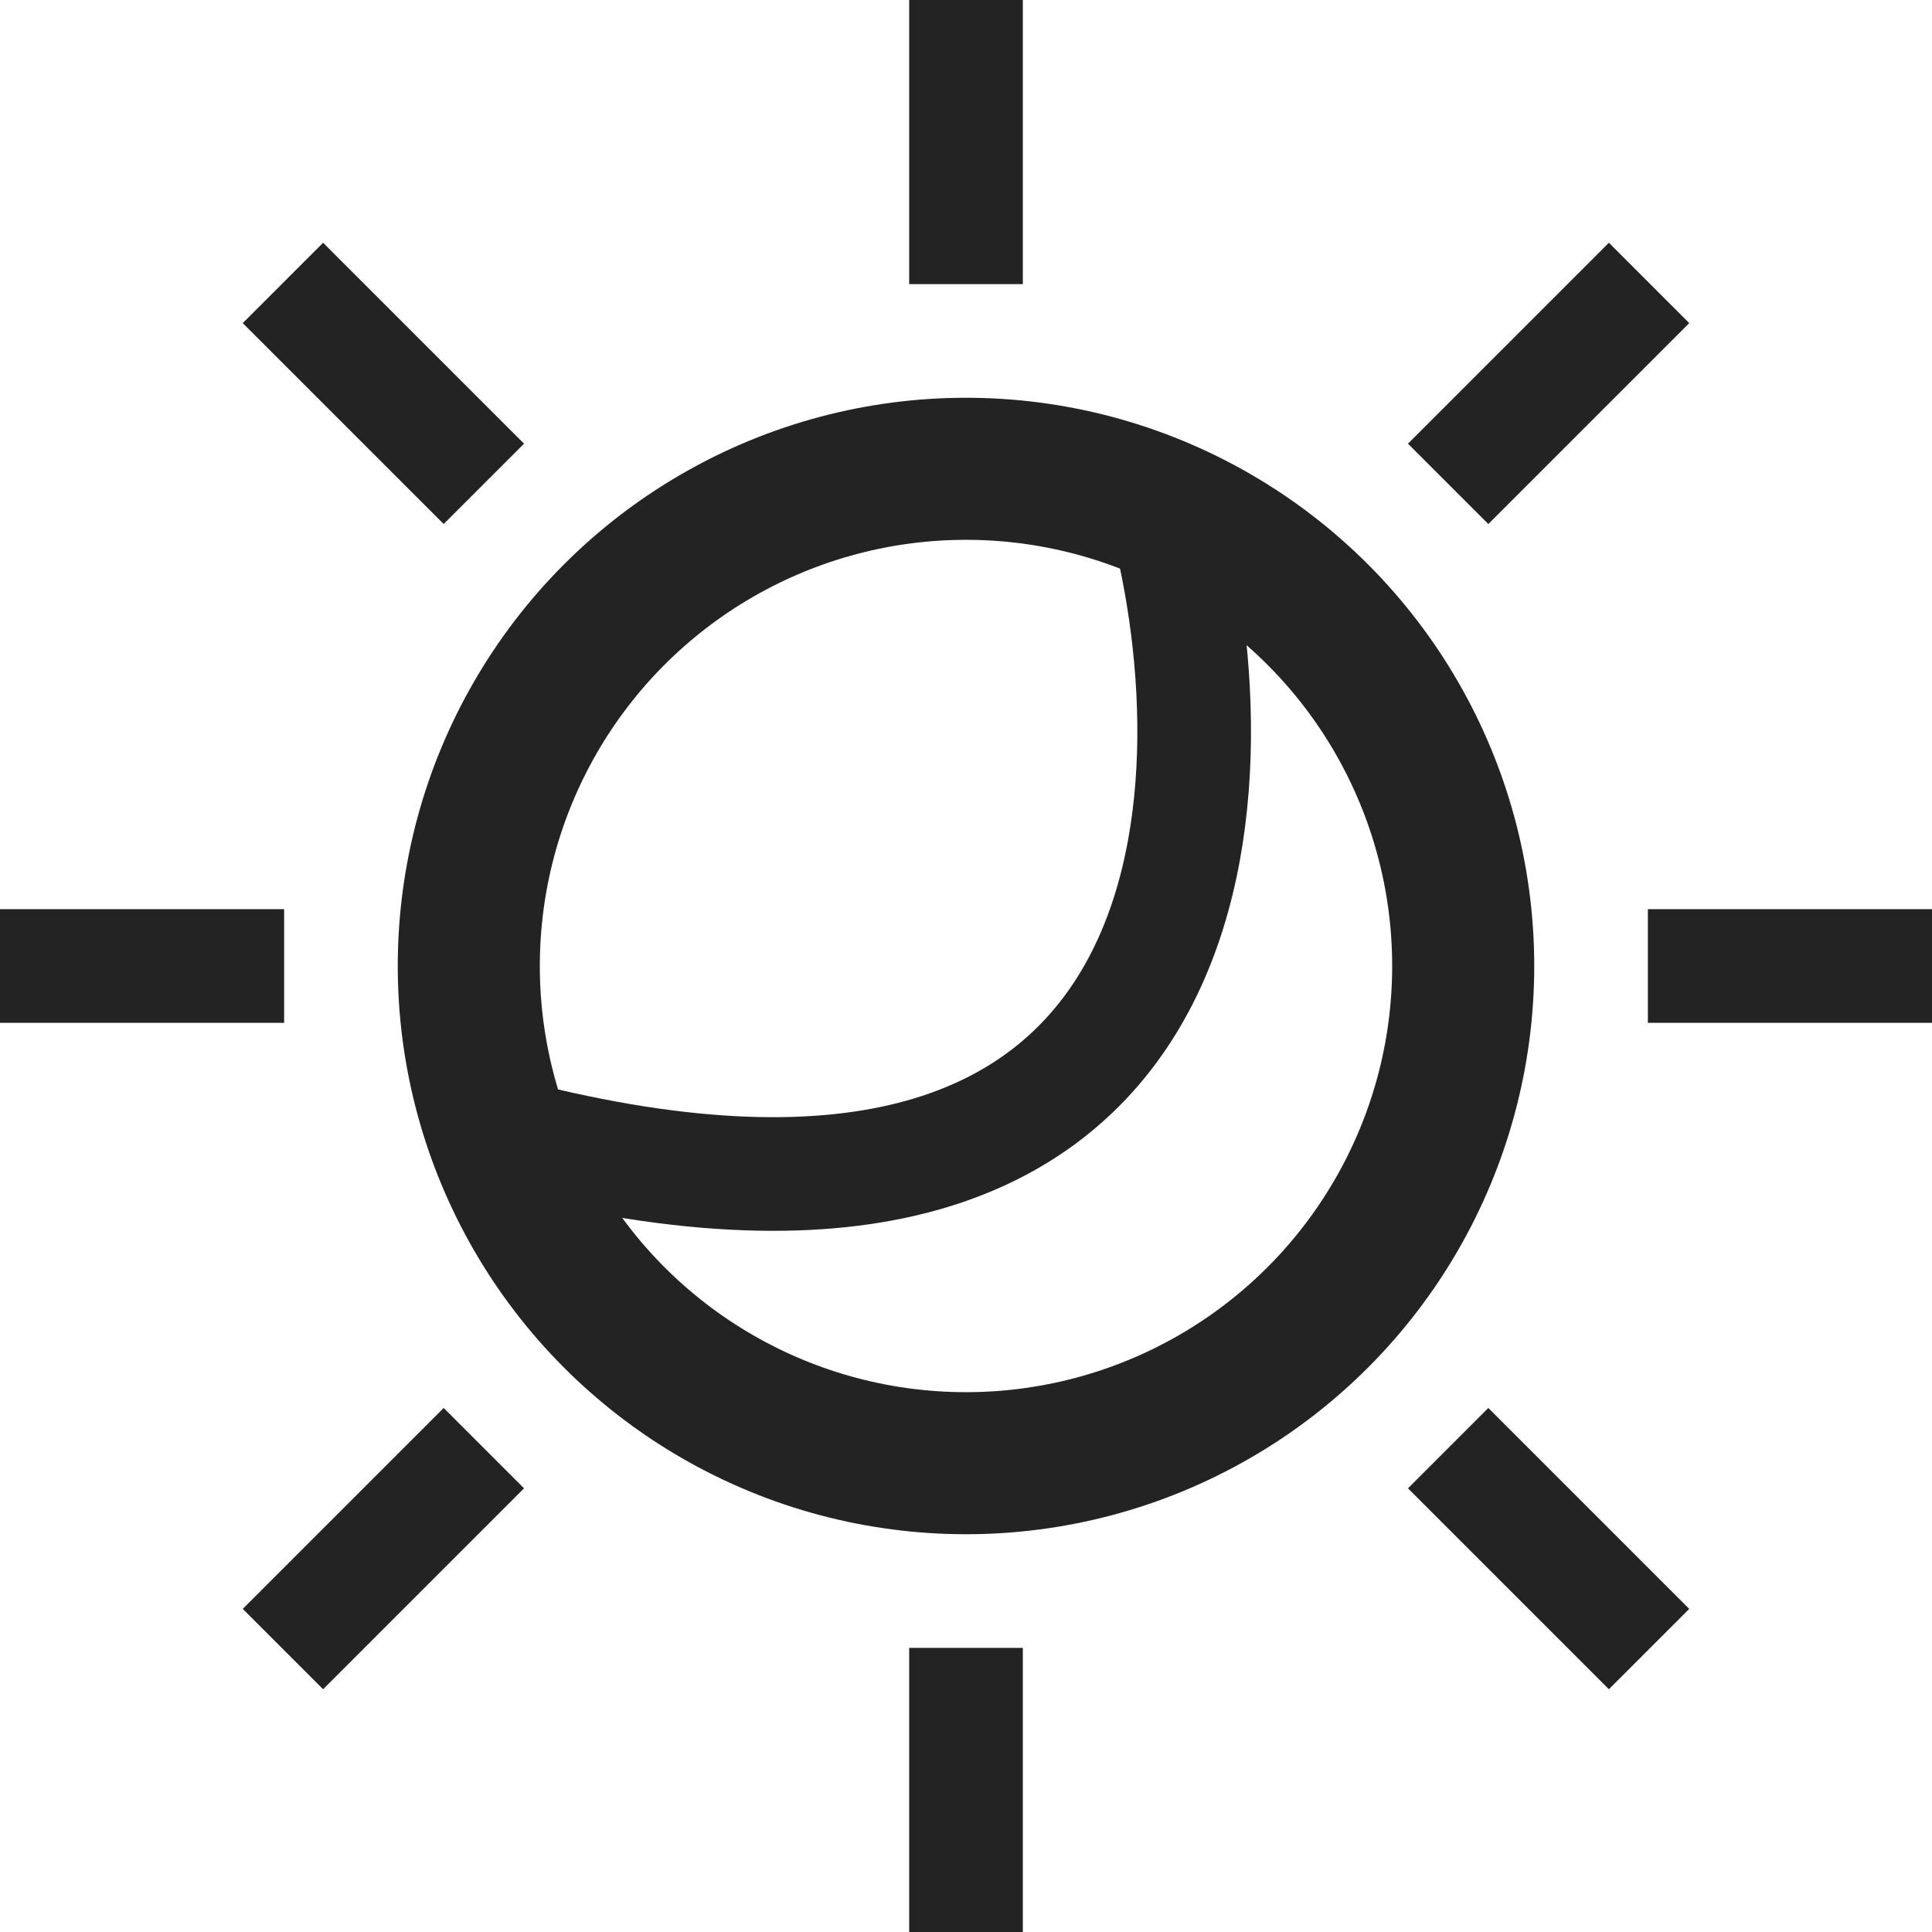 <svg width="34" height="34" viewBox="0 0 34 34" fill="none" xmlns="http://www.w3.org/2000/svg">
<circle cx="17" cy="17" r="8.75" stroke="#232323" stroke-width="2.5"/>
<line x1="17" x2="17" y2="5" stroke="#232323" stroke-width="2"/>
<path d="M20.5 9C21.833 14 21.4 23.2 9 20" stroke="#232323" stroke-width="2"/>
<line x1="17" y1="29" x2="17" y2="34" stroke="#232323" stroke-width="2"/>
<line x1="-4.37114e-08" y1="17" x2="5" y2="17" stroke="#232323" stroke-width="2"/>
<line x1="29" y1="17" x2="34" y2="17" stroke="#232323" stroke-width="2"/>
<line x1="4.979" y1="4.979" x2="8.515" y2="8.515" stroke="#232323" stroke-width="2"/>
<line x1="25.485" y1="25.485" x2="29.021" y2="29.021" stroke="#232323" stroke-width="2"/>
<line x1="4.979" y1="29.021" x2="8.515" y2="25.485" stroke="#232323" stroke-width="2"/>
<line x1="25.485" y1="8.515" x2="29.021" y2="4.979" stroke="#232323" stroke-width="2"/>
</svg>
